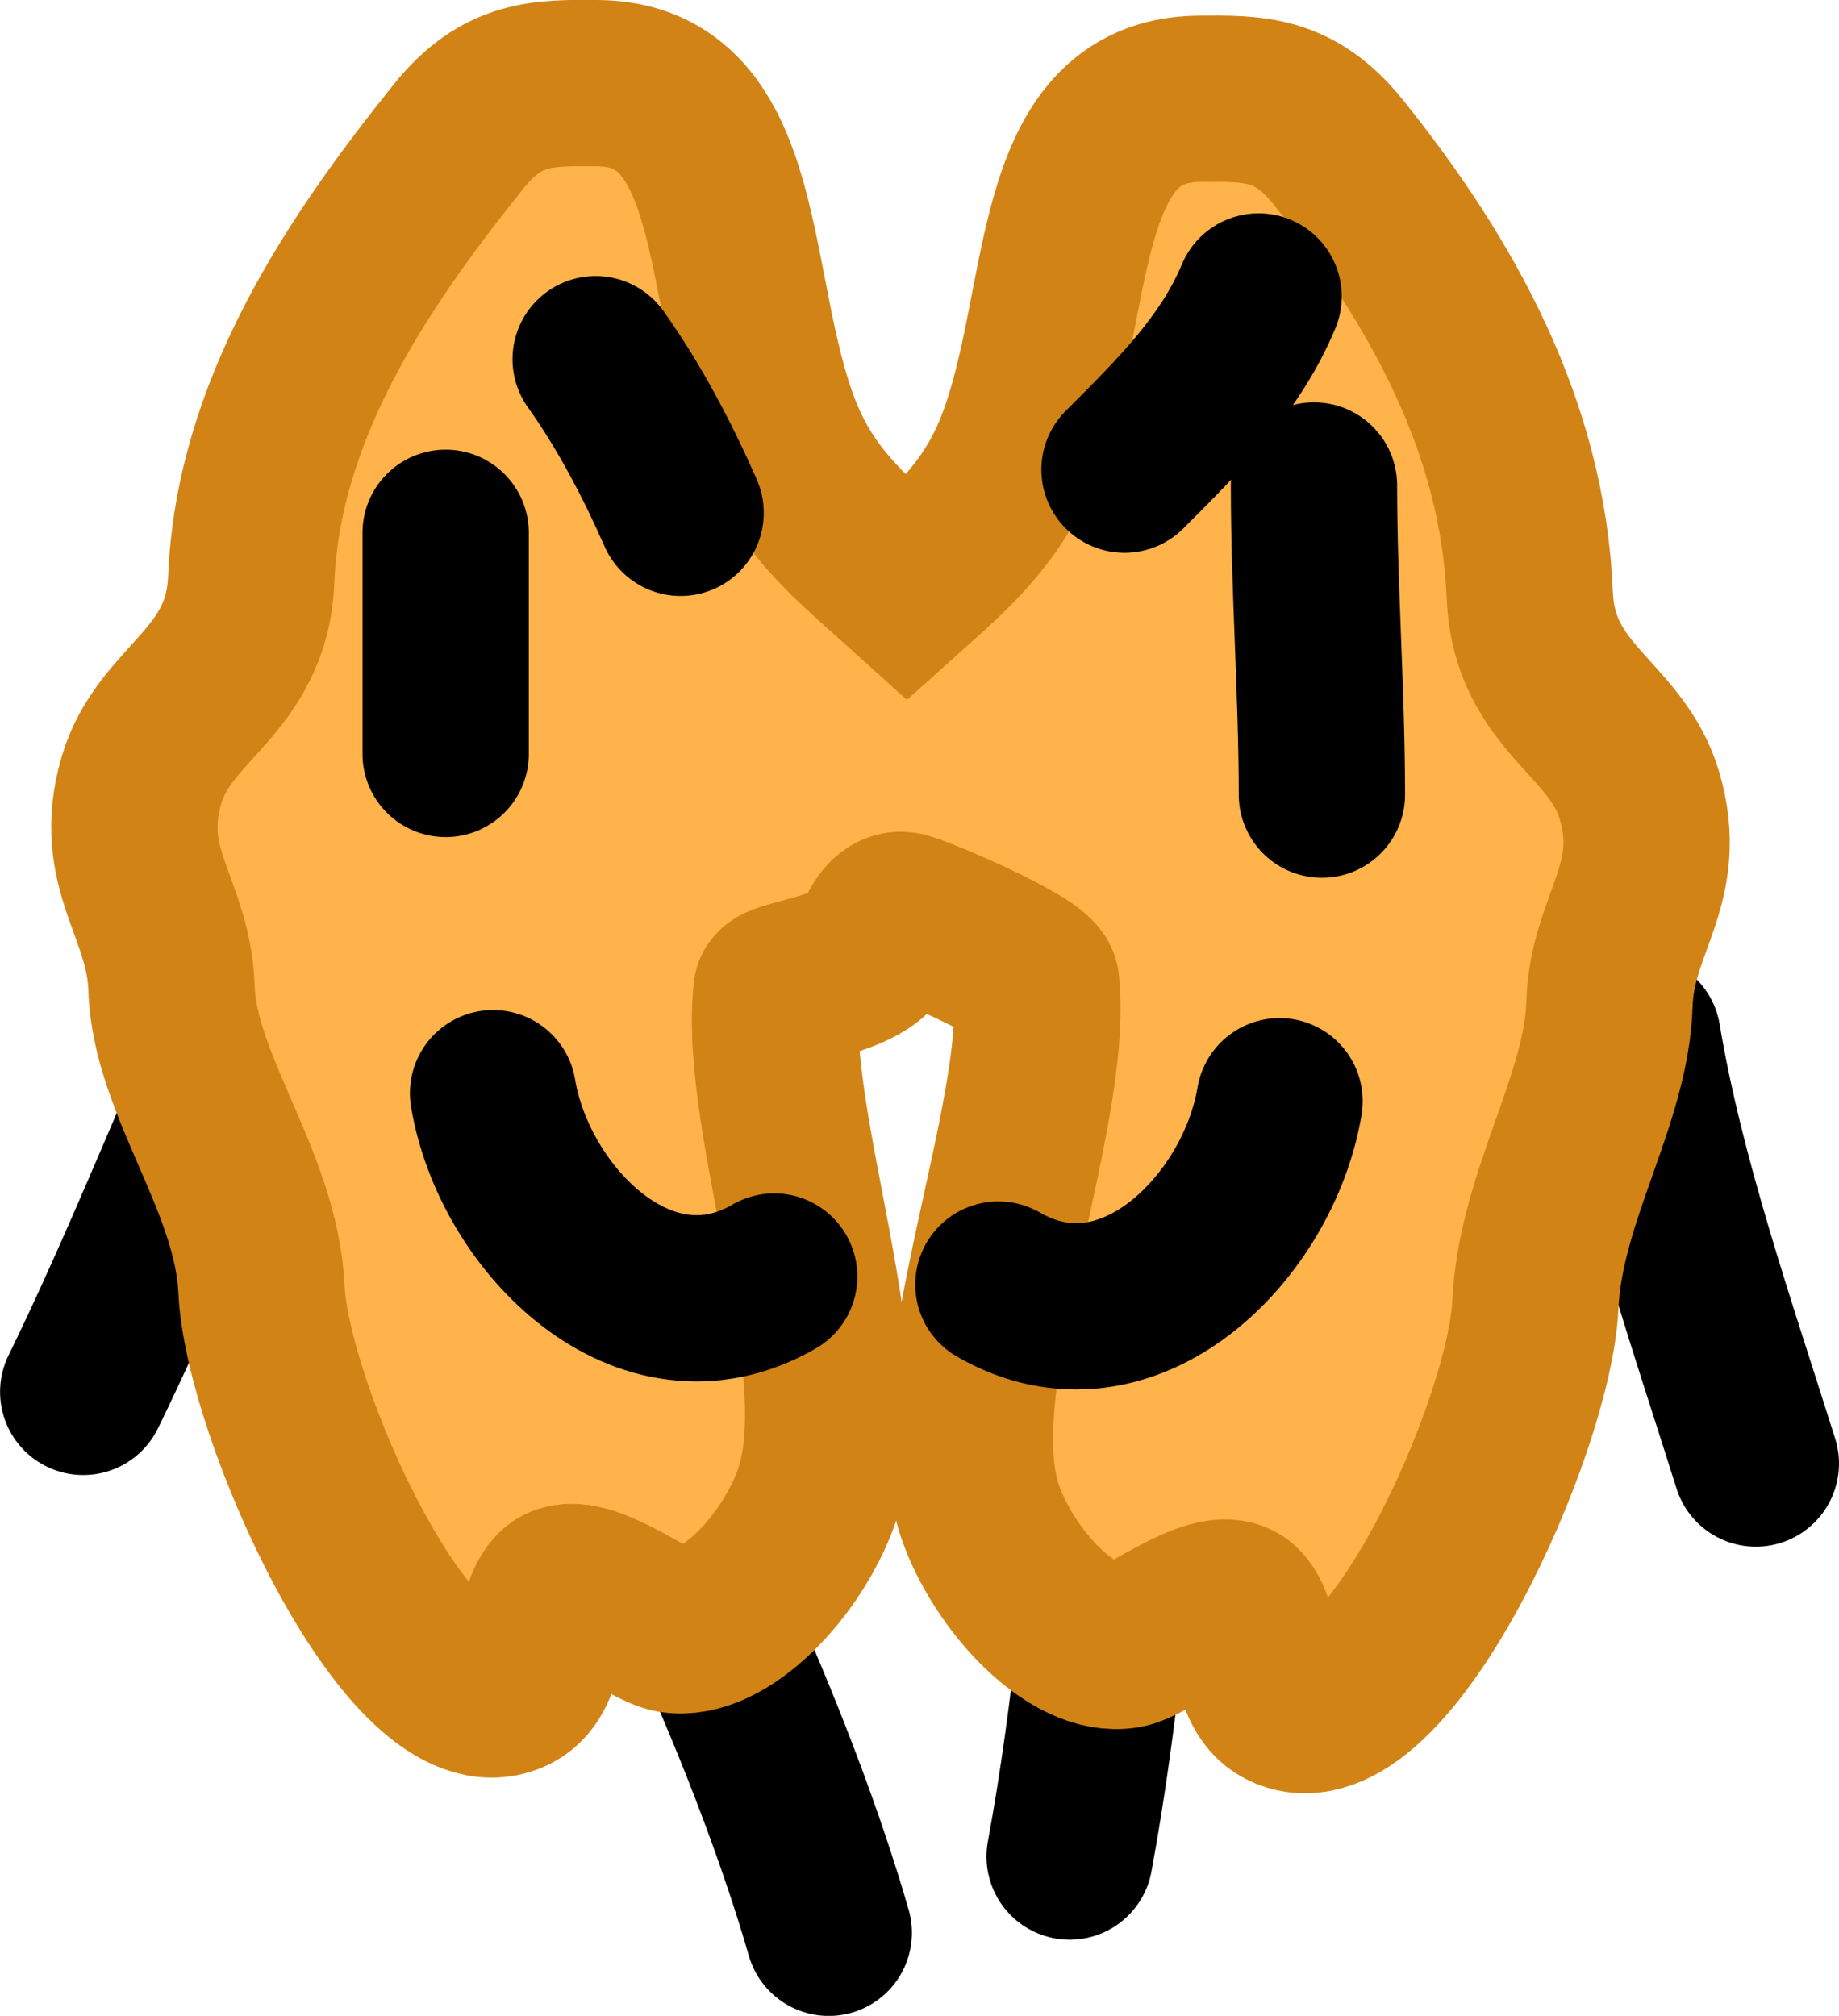 <svg version="1.1" xmlns="http://www.w3.org/2000/svg" xmlns:xlink="http://www.w3.org/1999/xlink" width="27.644" height="30.307" viewBox="0,0,27.644,30.307"><g transform="translate(-226.178,-164.847)"><g stroke-width="2.5" stroke-linecap="round" stroke-miterlimit="10"><path d="M237.03,189.589c0.598,1.345 1.212,2.944 1.606,4.316" fill="none" stroke="#000000"/><path d="M242.726,189.47c-0.122,1.095 -0.269,2.207 -0.469,3.289" fill="none" stroke="#000000"/><path d="M252.572,186.85c-0.648,-2.062 -1.423,-4.273 -1.777,-6.398" fill="none" stroke="#000000"/><path d="M229.318,181.52c-0.611,1.425 -1.208,2.86 -1.889,4.253" fill="none" stroke="#000000"/><path d="M239.813,173.688c0.641,-0.575 1.283,-1.123 1.676,-2.124c0.829,-2.109 0.456,-5.212 2.717,-5.232c0.813,-0.007 1.428,-0.019 2.085,0.798c1.576,1.962 2.78,4.146 2.883,6.668c0.063,1.544 1.305,1.837 1.649,3.011c0.392,1.337 -0.415,1.922 -0.451,3.129c-0.044,1.457 -1.04,2.902 -1.114,4.524c-0.084,1.826 -2.184,6.516 -3.669,6.065c-0.655,-0.199 -0.425,-1.138 -0.77,-1.503c-0.331,-0.349 -1.371,0.497 -1.731,0.558c-0.786,0.133 -1.814,-0.974 -2.173,-1.999c-0.672,-1.916 1.053,-5.943 0.839,-7.951c-0.025,-0.234 -1.794,-0.991 -1.998,-1.027c-0.163,-0.029 -0.291,0.13 -0.393,0.397c-0.108,0.483 -1.498,0.613 -1.513,0.751c-0.215,2.008 1.273,5.679 0.601,7.595c-0.36,1.025 -1.387,2.132 -2.173,1.999c-0.36,-0.061 -1.4,-0.906 -1.731,-0.558c-0.346,0.364 -0.115,1.303 -0.77,1.503c-1.485,0.452 -3.585,-4.239 -3.669,-6.065c-0.075,-1.623 -1.307,-3.068 -1.352,-4.524c-0.037,-1.207 -0.843,-1.792 -0.451,-3.129c0.344,-1.173 1.586,-1.467 1.649,-3.011c0.103,-2.522 1.545,-4.707 3.12,-6.668c0.656,-0.817 1.272,-0.805 2.085,-0.798c2.261,0.02 1.889,3.124 2.717,5.232c0.393,1.001 1.034,1.548 1.676,2.124z" fill="#ffb34a" stroke="#d28316"/><path d="M245.93,172.146c0,1.545 0.118,3.096 0.119,4.648" fill="none" stroke="#000000"/><path d="M232.877,176.182c0,-1.108 0,-2.216 0,-3.325" fill="none" stroke="#000000"/><path d="M235.132,170.247c0.499,0.698 0.931,1.522 1.277,2.31" fill="none" stroke="#000000"/><path d="M237.816,184.038c-1.948,1.127 -3.91,-0.86 -4.226,-2.756" fill="none" stroke="#000000"/><path d="M245.097,169.304c-0.43,1.034 -1.229,1.818 -2.015,2.604" fill="none" stroke="#000000"/><path d="M245.412,181.403c-0.316,1.896 -2.278,3.882 -4.226,2.756" fill="none" stroke="#000000"/></g></g></svg><!--rotationCenter:13.821804470071925:15.15289098937751-->